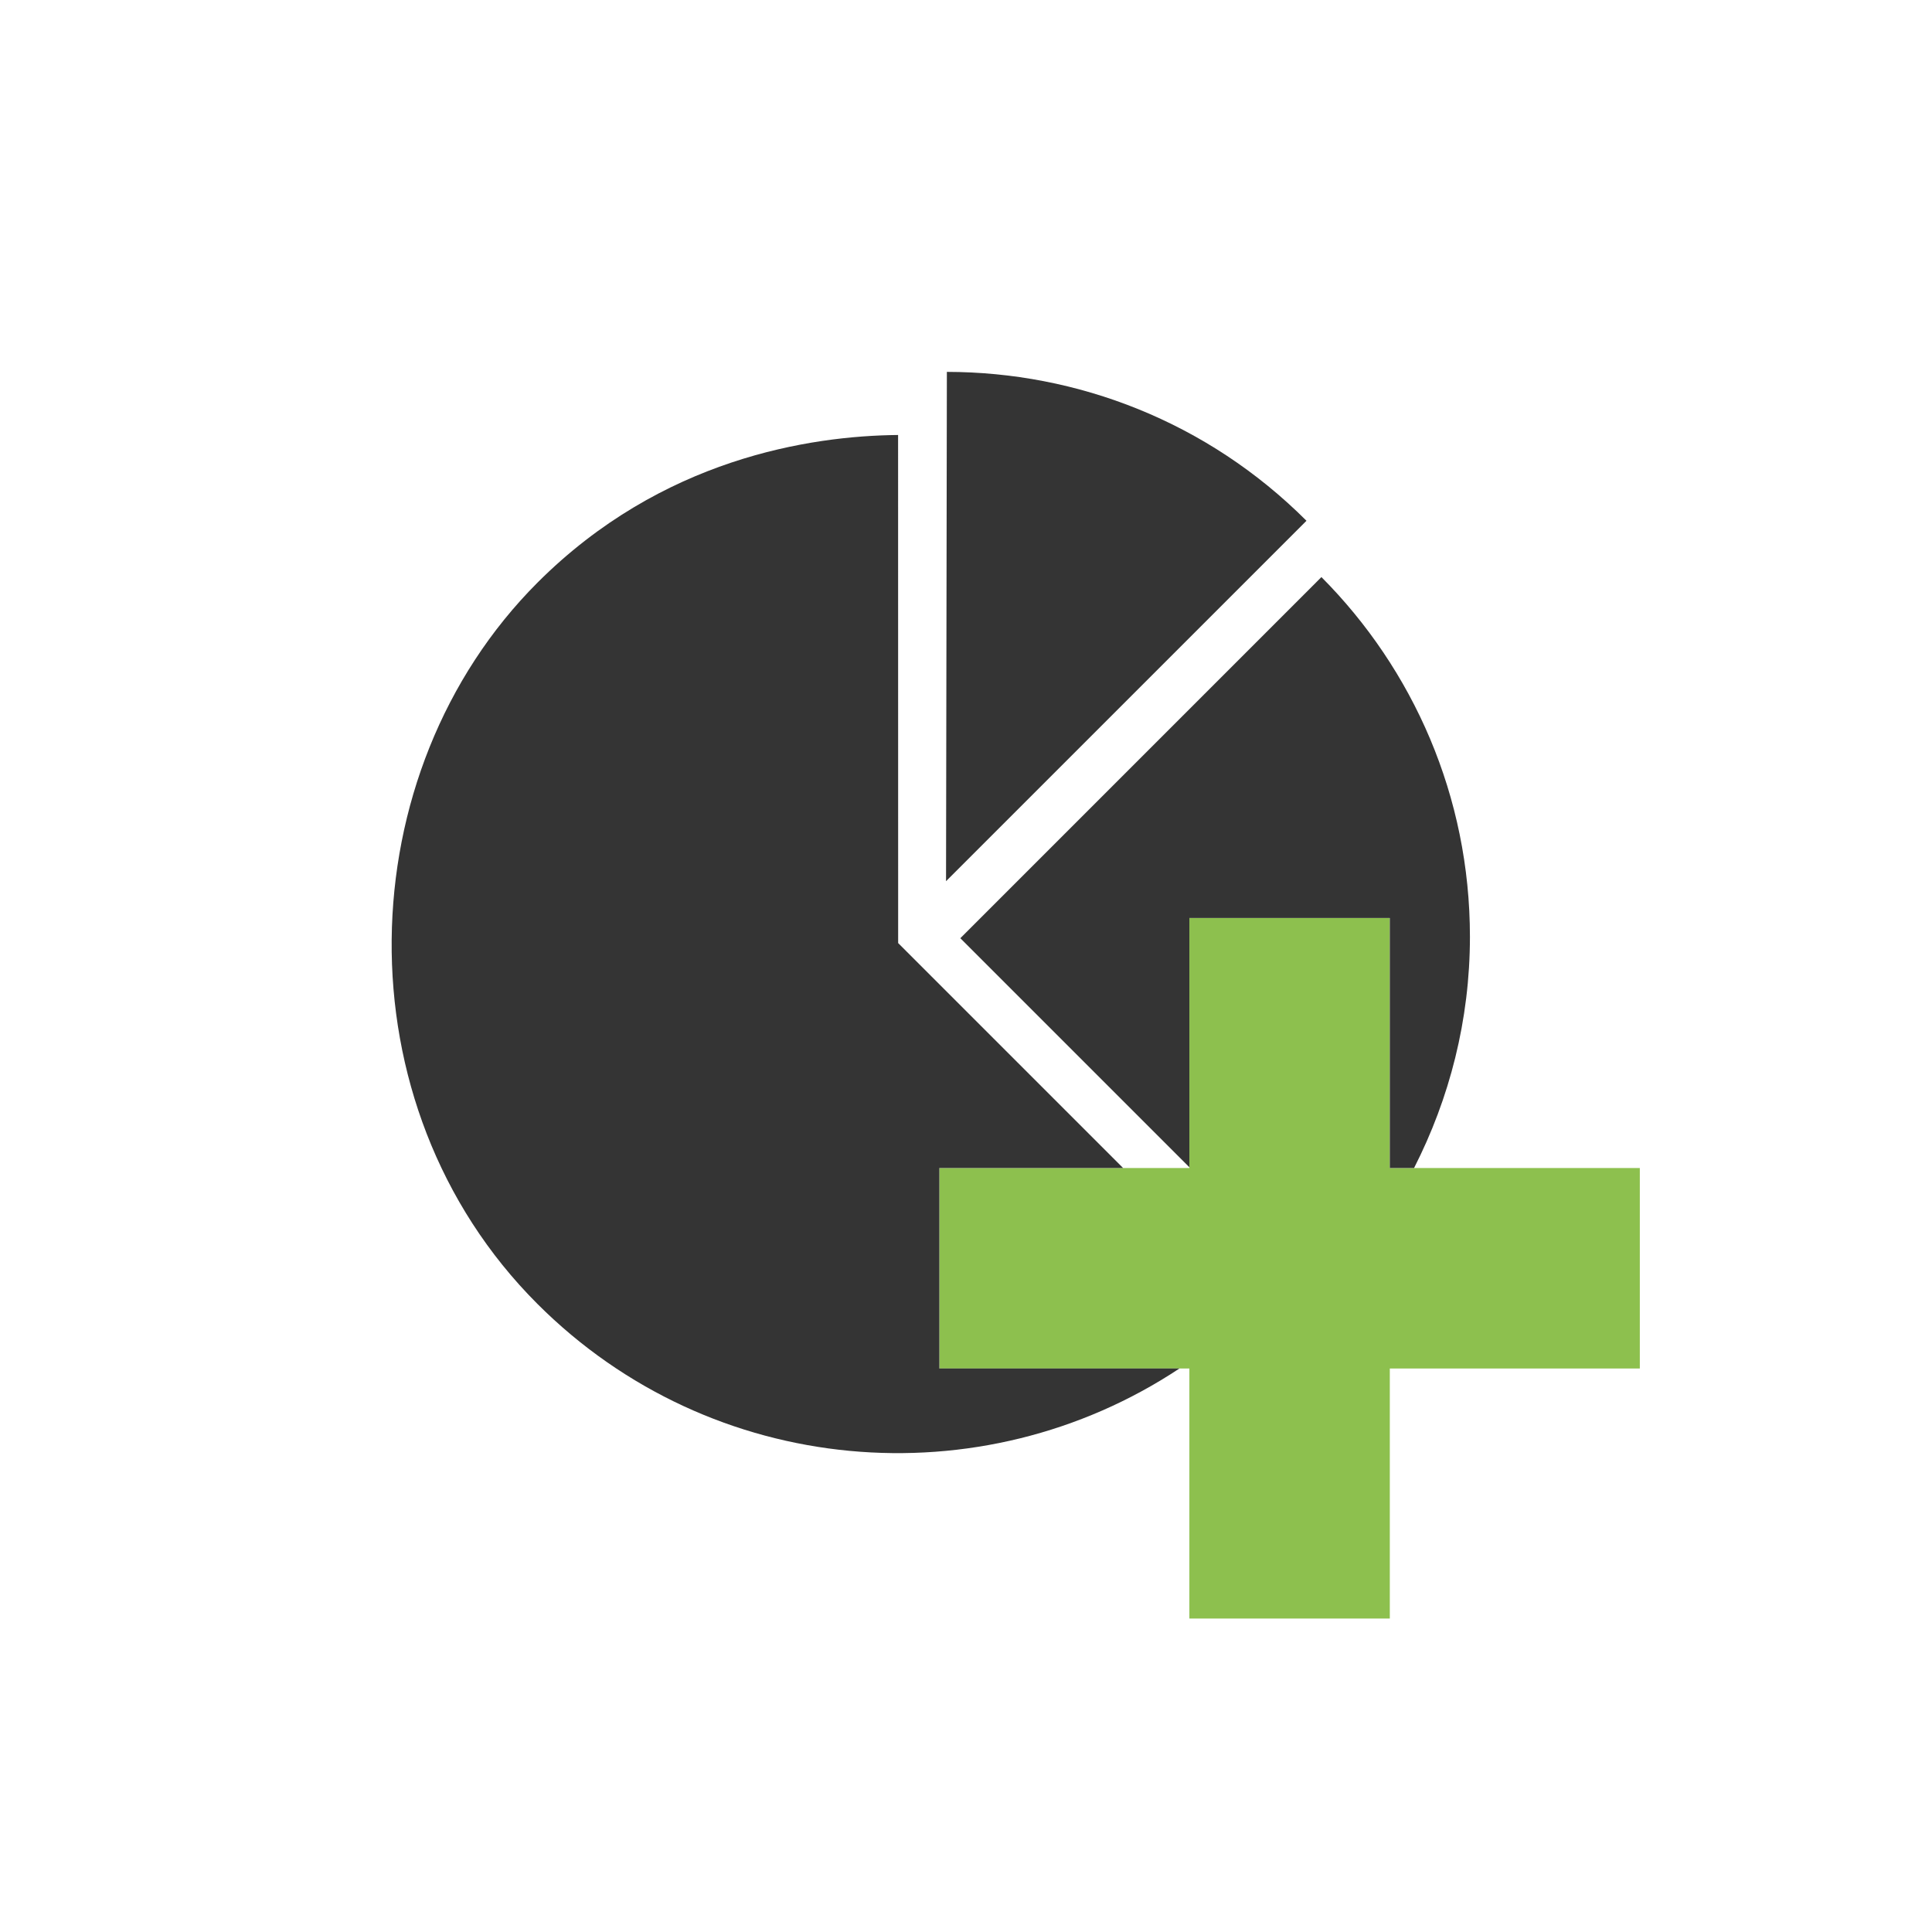 <?xml version="1.0" encoding="utf-8"?>
<!-- Generator: Adobe Illustrator 17.0.0, SVG Export Plug-In . SVG Version: 6.00 Build 0)  -->
<!DOCTYPE svg PUBLIC "-//W3C//DTD SVG 1.1//EN" "http://www.w3.org/Graphics/SVG/1.1/DTD/svg11.dtd">
<svg version="1.1" id="Calque_1" xmlns="http://www.w3.org/2000/svg" xmlns:xlink="http://www.w3.org/1999/xlink" x="0px" y="0px"
	 width="60px" height="60px" viewBox="0 0 60 60" enable-background="new 0 0 60 60" xml:space="preserve">
<g>
	<path fill="#343434" d="M40.574,16.173c-3.082-3.081-7.123-4.621-11.168-4.624L29.38,27.366L40.574,16.173z"/>
</g>
<polygon fill="#8DC04E" points="50.926,42.5 50.926,36.274 43.162,36.274 43.162,28.509 36.937,28.509 36.937,36.274 29.172,36.274 
	29.172,42.5 36.937,42.5 36.937,50.265 43.162,50.265 43.162,42.5 "/>
<path fill="#343434" d="M36.937,28.509h6.225v7.764h0.753c1.1-2.157,1.734-4.591,1.735-7.178c0.001-4.361-1.761-8.309-4.612-11.173
	L29.824,29.137l7.113,7.113V28.509z"/>
<path fill="#343434" d="M29.172,42.5v-6.226h5.707l-6.986-6.986c0,0-0.004-15.437-0.002-15.779
	c-2.735,0.026-7.346,0.733-11.195,4.581c-5.892,5.892-6.192,16.218-0.007,22.403c5.418,5.418,13.786,6.086,19.939,2.007H29.172z"/>
</svg>
